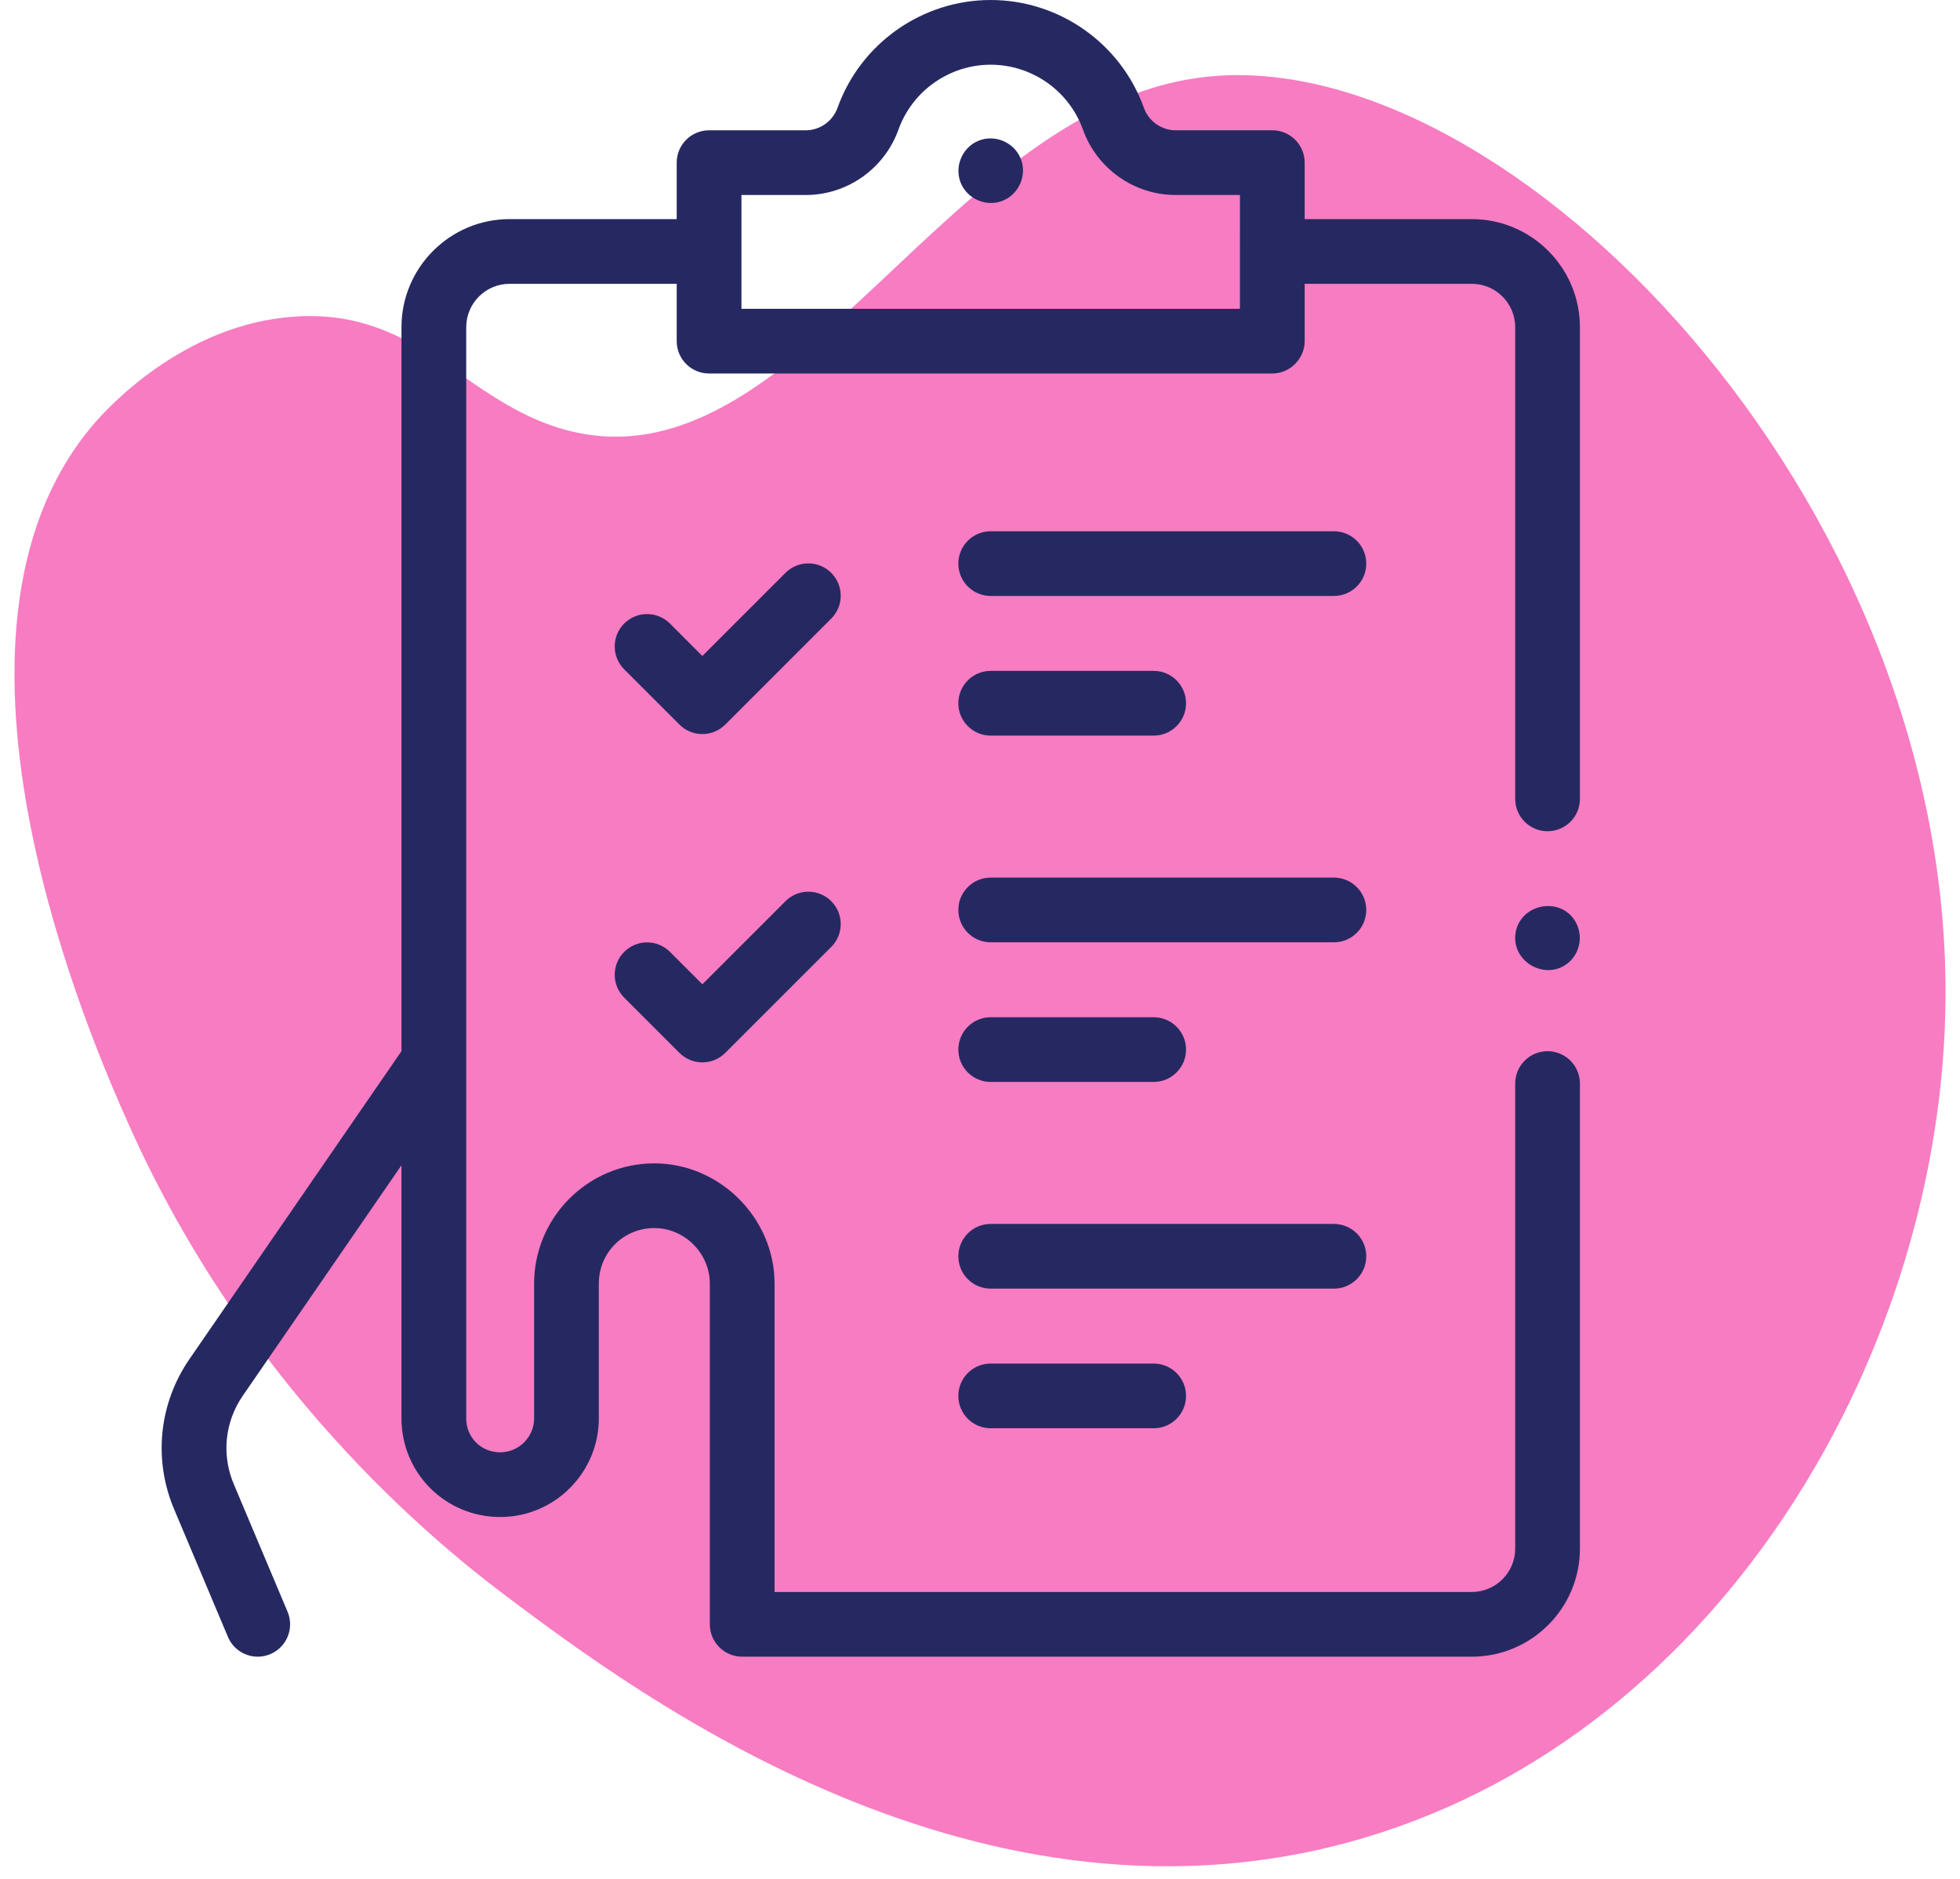 <svg width="97" height="93" viewBox="0 0 97 93" fill="none" xmlns="http://www.w3.org/2000/svg">
<path d="M4.66 20.966C5.183 20.356 9.017 16.022 14.628 15.667C20.694 15.28 23.021 19.915 27.965 21.27C39.421 24.415 46.83 4.998 59.922 3.78C74.798 2.396 96.418 24.548 96.284 49.329C96.192 66.775 85.315 85.608 67.626 90.932C48.589 96.662 31.443 83.797 25.079 79.022C21.389 76.254 12.162 68.668 6.355 55.625C4.739 51.99 -4.387 31.498 4.66 20.966Z" fill="#F87CC2"/>
<g clip-path="url(#clip0_2606_20257)">
<path d="M78.19 16.195C78.19 13.245 75.79 10.845 72.84 10.845H64.568V8.05C64.568 7.166 63.851 6.449 62.967 6.449H58.182C57.48 6.449 56.848 6 56.609 5.333C55.465 2.143 52.419 0 49.029 0C45.639 0 42.593 2.143 41.45 5.333C41.211 6 40.578 6.449 39.877 6.449H35.092C34.208 6.449 33.49 7.166 33.49 8.05V10.845H25.219C22.269 10.845 19.869 13.245 19.869 16.195V52.028L9.372 67.275C7.844 69.502 7.575 72.308 8.652 74.783L11.28 81.02C11.537 81.632 12.131 82 12.756 82C12.963 82 13.174 81.96 13.377 81.874C14.192 81.531 14.575 80.591 14.232 79.776L11.6 73.53C11.597 73.524 11.595 73.517 11.592 73.511C10.955 72.053 11.113 70.399 12.012 69.089L19.868 57.678V70.203C19.868 72.907 22.042 75.087 24.753 75.087C27.445 75.087 29.636 72.895 29.636 70.202V63.533C29.636 62.002 30.854 60.785 32.383 60.785C33.88 60.785 35.129 62.037 35.129 63.533V80.398C35.129 81.283 35.846 82 36.731 82H72.84C75.79 82 78.19 79.6 78.19 76.65V53.631C78.19 52.747 77.472 52.03 76.588 52.03C75.704 52.03 74.987 52.747 74.987 53.631V76.65C74.987 77.834 74.023 78.797 72.84 78.797H38.333V63.533C38.333 60.295 35.623 57.582 32.384 57.582C29.101 57.582 26.433 60.255 26.433 63.533V70.203C26.433 71.129 25.679 71.883 24.752 71.883C23.82 71.883 23.086 71.166 23.073 70.228V16.195C23.073 15.011 24.036 14.048 25.219 14.048H33.49V16.886C33.49 17.77 34.208 18.487 35.092 18.487H62.966C63.84 18.487 64.569 17.758 64.569 16.885V14.048H72.84C74.024 14.048 74.987 15.011 74.987 16.195V39.542C74.987 40.426 75.704 41.143 76.588 41.143C77.473 41.143 78.19 40.426 78.19 39.542V16.195H78.19ZM36.694 9.652H39.877C41.927 9.652 43.771 8.351 44.465 6.414C45.154 4.493 46.988 3.203 49.029 3.203C51.071 3.203 52.905 4.493 53.594 6.414C54.288 8.351 56.132 9.652 58.182 9.652H61.365L61.364 15.284H36.694V9.652Z" fill="#262961"/>
<path d="M50.509 7.836C50.173 7.031 49.225 6.635 48.417 6.97C47.613 7.304 47.216 8.255 47.551 9.062C47.886 9.867 48.837 10.262 49.643 9.928C50.447 9.594 50.845 8.642 50.509 7.836Z" fill="#262961"/>
<path d="M38.874 44.604L34.76 48.718L33.156 47.114C32.531 46.488 31.517 46.488 30.891 47.114C30.266 47.739 30.266 48.753 30.891 49.379L33.628 52.115C33.928 52.416 34.335 52.584 34.76 52.584C35.185 52.584 35.592 52.416 35.892 52.115L41.139 46.869C41.764 46.244 41.764 45.23 41.139 44.605C40.513 43.979 39.5 43.979 38.874 44.604Z" fill="#262961"/>
<path d="M41.138 28.354C40.513 27.729 39.499 27.729 38.873 28.354L34.759 32.468L33.155 30.863C32.53 30.238 31.516 30.238 30.89 30.863C30.265 31.489 30.265 32.503 30.89 33.128L33.627 35.865C33.927 36.165 34.334 36.334 34.759 36.334C35.184 36.334 35.591 36.165 35.892 35.865L41.138 30.619C41.763 29.994 41.763 28.98 41.138 28.354Z" fill="#262961"/>
<path d="M66.014 26.295H49.029C48.145 26.295 47.428 27.012 47.428 27.897C47.428 28.781 48.145 29.498 49.029 29.498H66.014C66.899 29.498 67.616 28.781 67.616 27.897C67.616 27.012 66.899 26.295 66.014 26.295Z" fill="#262961"/>
<path d="M49.029 36.41H57.095C57.979 36.41 58.697 35.693 58.697 34.808C58.697 33.923 57.979 33.206 57.095 33.206H49.029C48.145 33.206 47.428 33.923 47.428 34.808C47.428 35.693 48.145 36.41 49.029 36.41Z" fill="#262961"/>
<path d="M66.014 43.438H49.029C48.145 43.438 47.428 44.154 47.428 45.039C47.428 45.924 48.145 46.641 49.029 46.641H66.014C66.899 46.641 67.616 45.924 67.616 45.039C67.616 44.154 66.899 43.438 66.014 43.438Z" fill="#262961"/>
<path d="M49.029 53.552H57.095C57.979 53.552 58.697 52.835 58.697 51.95C58.697 51.066 57.979 50.349 57.095 50.349H49.029C48.145 50.349 47.428 51.066 47.428 51.95C47.428 52.835 48.145 53.552 49.029 53.552Z" fill="#262961"/>
<path d="M67.616 62.181C67.616 61.297 66.899 60.58 66.014 60.58H49.029C48.145 60.58 47.428 61.297 47.428 62.181C47.428 63.066 48.145 63.783 49.029 63.783H66.014C66.899 63.783 67.616 63.066 67.616 62.181Z" fill="#262961"/>
<path d="M49.029 67.491C48.145 67.491 47.428 68.208 47.428 69.092C47.428 69.977 48.145 70.694 49.029 70.694H57.095C57.979 70.694 58.697 69.977 58.697 69.092C58.697 68.208 57.979 67.491 57.095 67.491H49.029Z" fill="#262961"/>
<path d="M77.919 45.537C77.126 44.349 75.214 44.772 75.003 46.192C74.79 47.635 76.551 48.589 77.643 47.63C78.244 47.103 78.355 46.202 77.919 45.537Z" fill="#262961"/>
</g>
<defs>
<clipPath id="clip0_2606_20257">
<rect width="82" height="82" fill="white" transform="translate(2.095)"/>
</clipPath>
</defs>
</svg>
